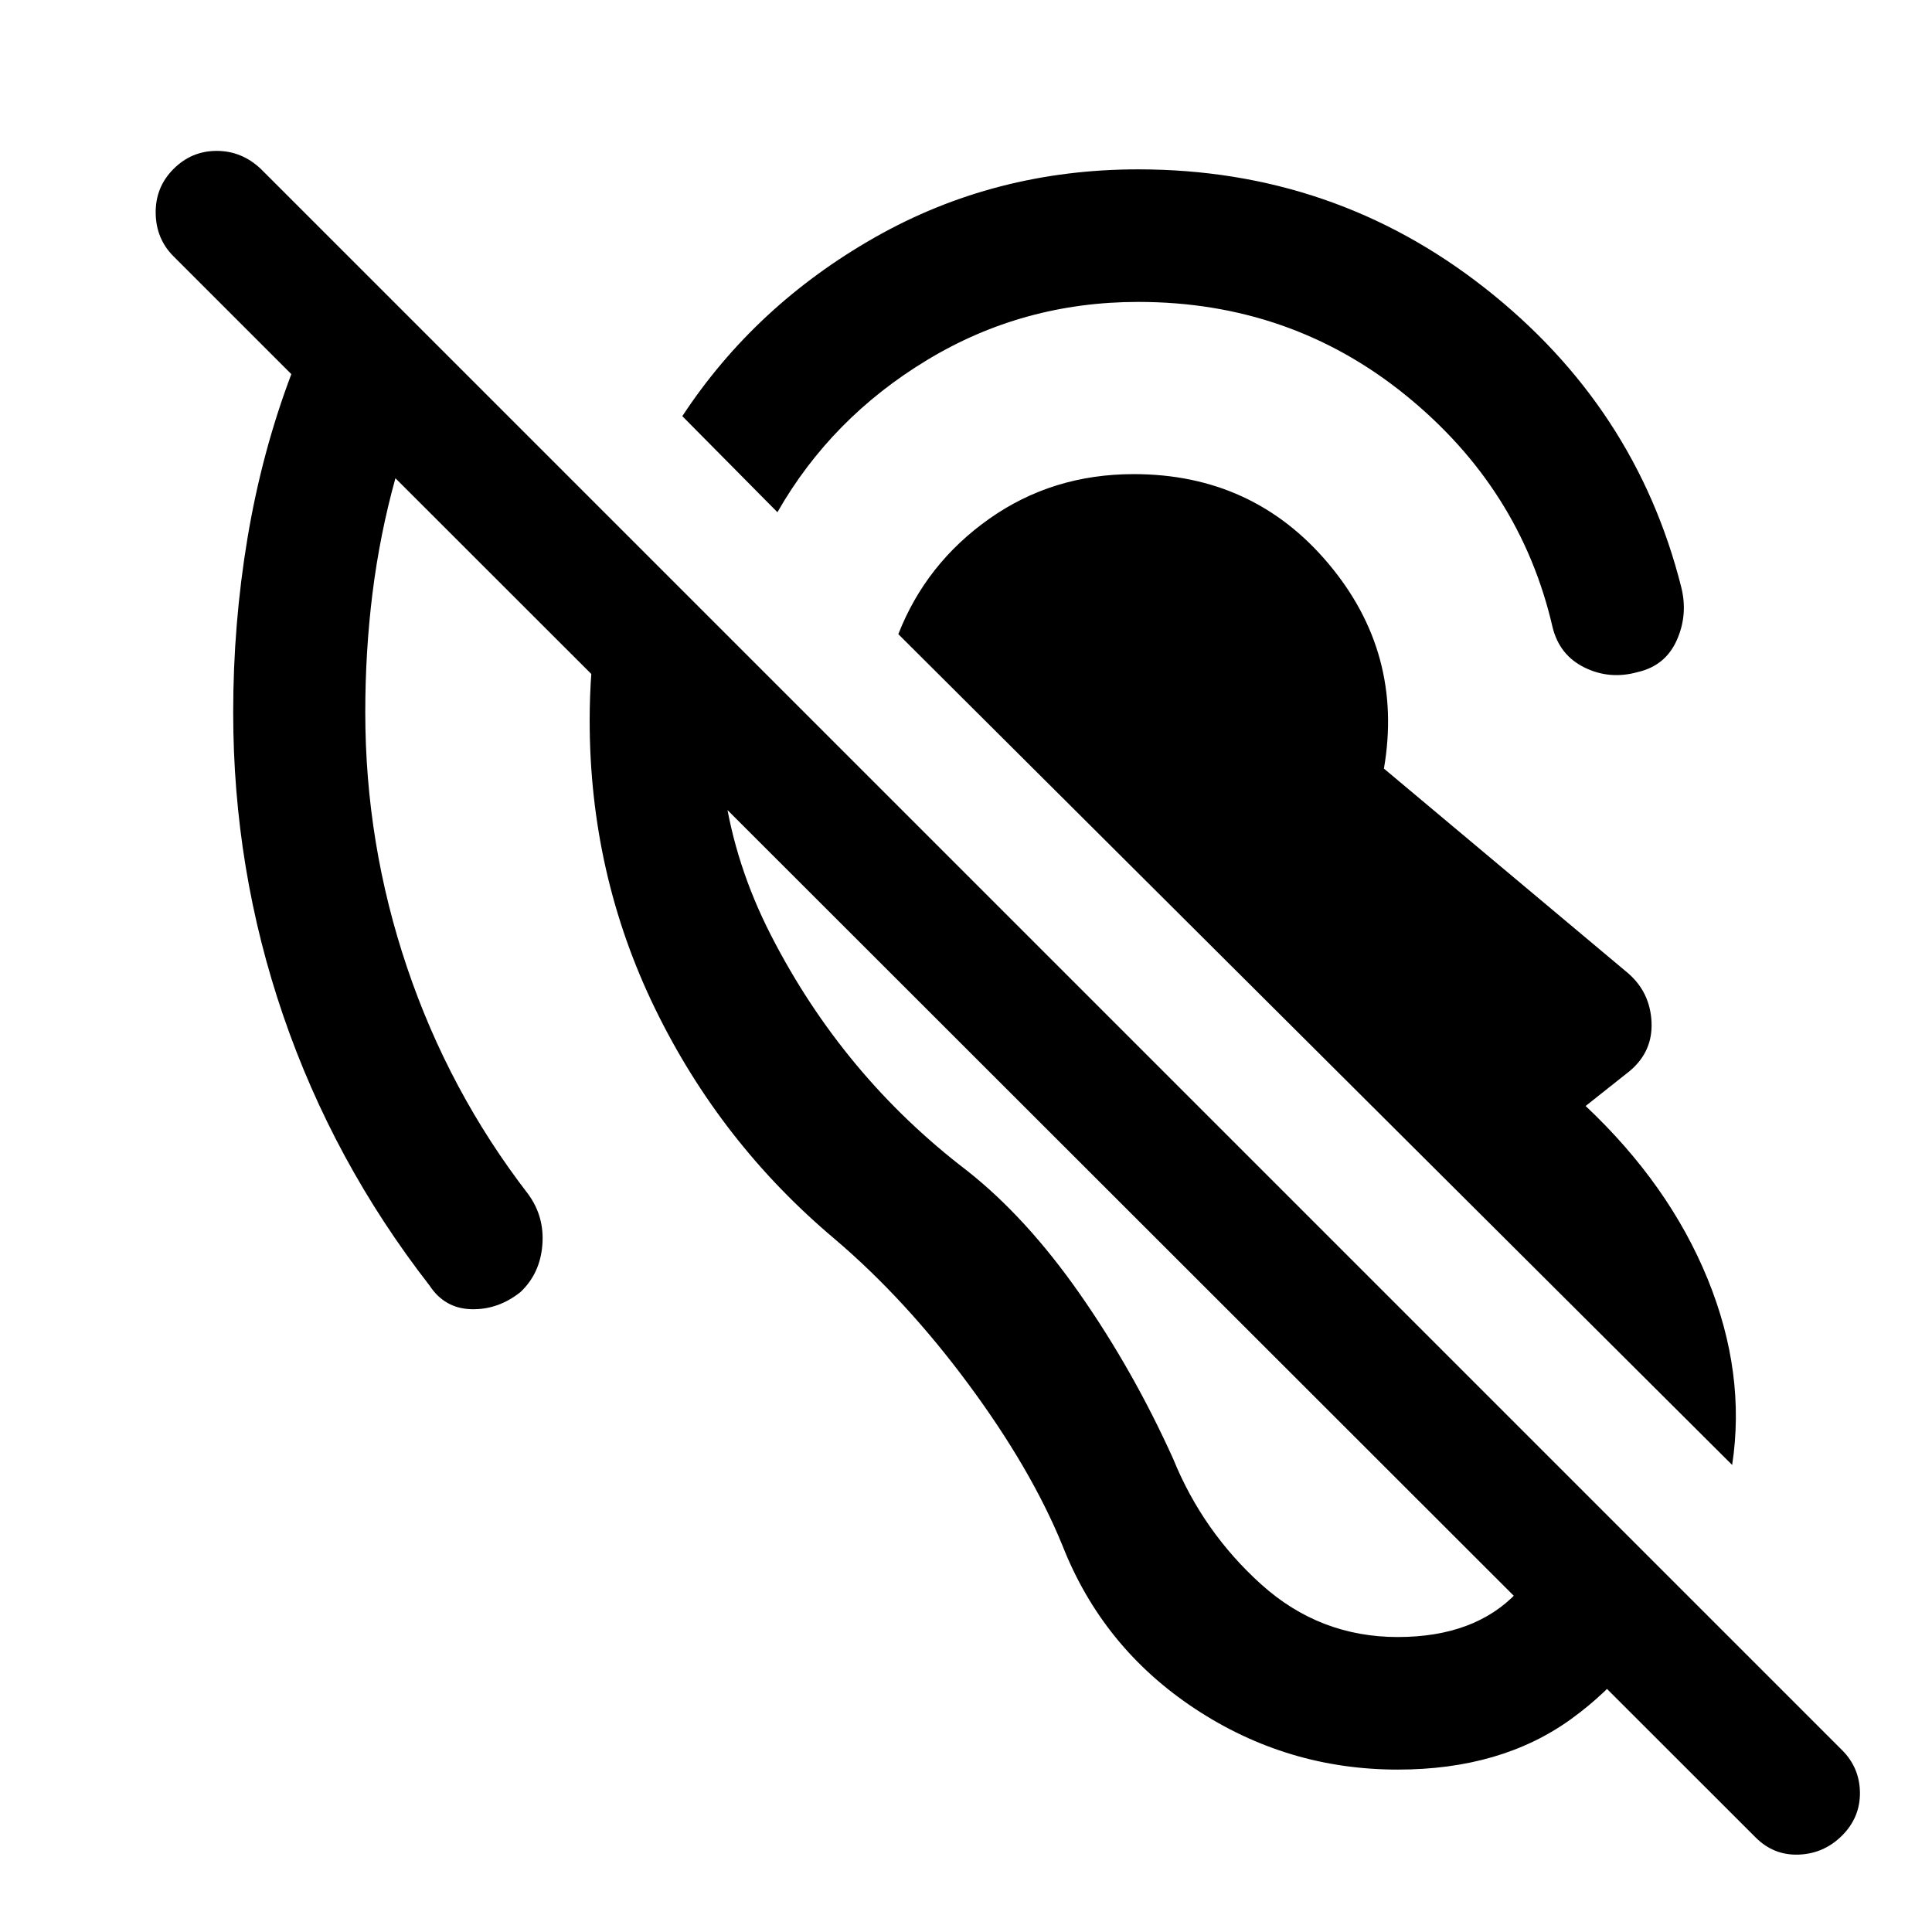 <svg xmlns="http://www.w3.org/2000/svg" height="48" viewBox="0 -960 960 960" width="48"><path d="M694.52-80.7q-54.95 0-100.76-30.25-45.8-30.25-65.78-80.96-15.52-38.07-46.71-80.23-31.18-42.16-66.51-72.21-56.78-47.74-89.27-114.49Q293-525.59 293-602.04q0-24.68 3.61-47.98 3.61-23.31 10.82-46.74l54.44 54.69q-14.5 77.05 21.25 146.85 35.75 69.81 97.29 116.83 29.57 23.28 56.17 61.37 26.59 38.09 46.35 81.89 14.77 36.28 43.79 62.42t67.8 26.14q38.28 0 59.19-22.02 20.9-22.02 26.42-54.04l52.48 52.48q-17.22 39.22-51.93 64.33-34.7 25.12-86.16 25.12ZM860.7-232.07 446.37-644.89q13.74-35.11 45.17-57.32 31.44-22.2 71.79-22.2 59.37 0 96.78 44.49 37.41 44.49 27.56 101.83l121.29 101.65q10.95 9.48 11.67 24.18.72 14.69-10.76 24.39l-21.98 17.43q41.48 39.07 60.61 85.91 19.13 46.83 12.2 92.46ZM386.3-705.48l-47.26-47.74q36.22-55.06 95.73-88.85 59.51-33.78 130.8-33.78 97.17 0 172.22 58.95 75.06 58.94 97.62 148.68 3.42 13.7-2.23 26.34-5.64 12.64-19.33 15.81-13.94 3.92-26.46-2.22-12.52-6.14-15.93-20.08-15.92-69-73.05-115.3-57.13-46.31-132.84-46.31-57.11 0-104.81 28.82-47.69 28.81-74.46 75.68ZM915.33-47.93q-8.98 8.97-21.46 9.47t-21.46-8.47L196.48-722.37q-7.74 27.96-11.36 56.91-3.62 28.96-3.62 59.42 0 65.28 20.78 126.8 20.79 61.52 60.11 112.52 8.22 11.18 7.1 25.34-1.12 14.16-10.82 23.36-11.19 8.93-24.49 8.56-13.29-.37-20.77-11.8-47.76-61.44-72.65-134.01-24.89-72.58-24.89-150.77 0-43.89 7.1-86.53 7.1-42.63 21.79-81.52l-58.54-58.54q-8.74-8.74-8.86-21.59-.12-12.85 8.86-21.82 8.98-8.98 21.45-8.98 12.48 0 21.96 8.98l785.7 785.69q8.74 8.74 8.86 21.09.11 12.35-8.86 21.33Z"/></svg>